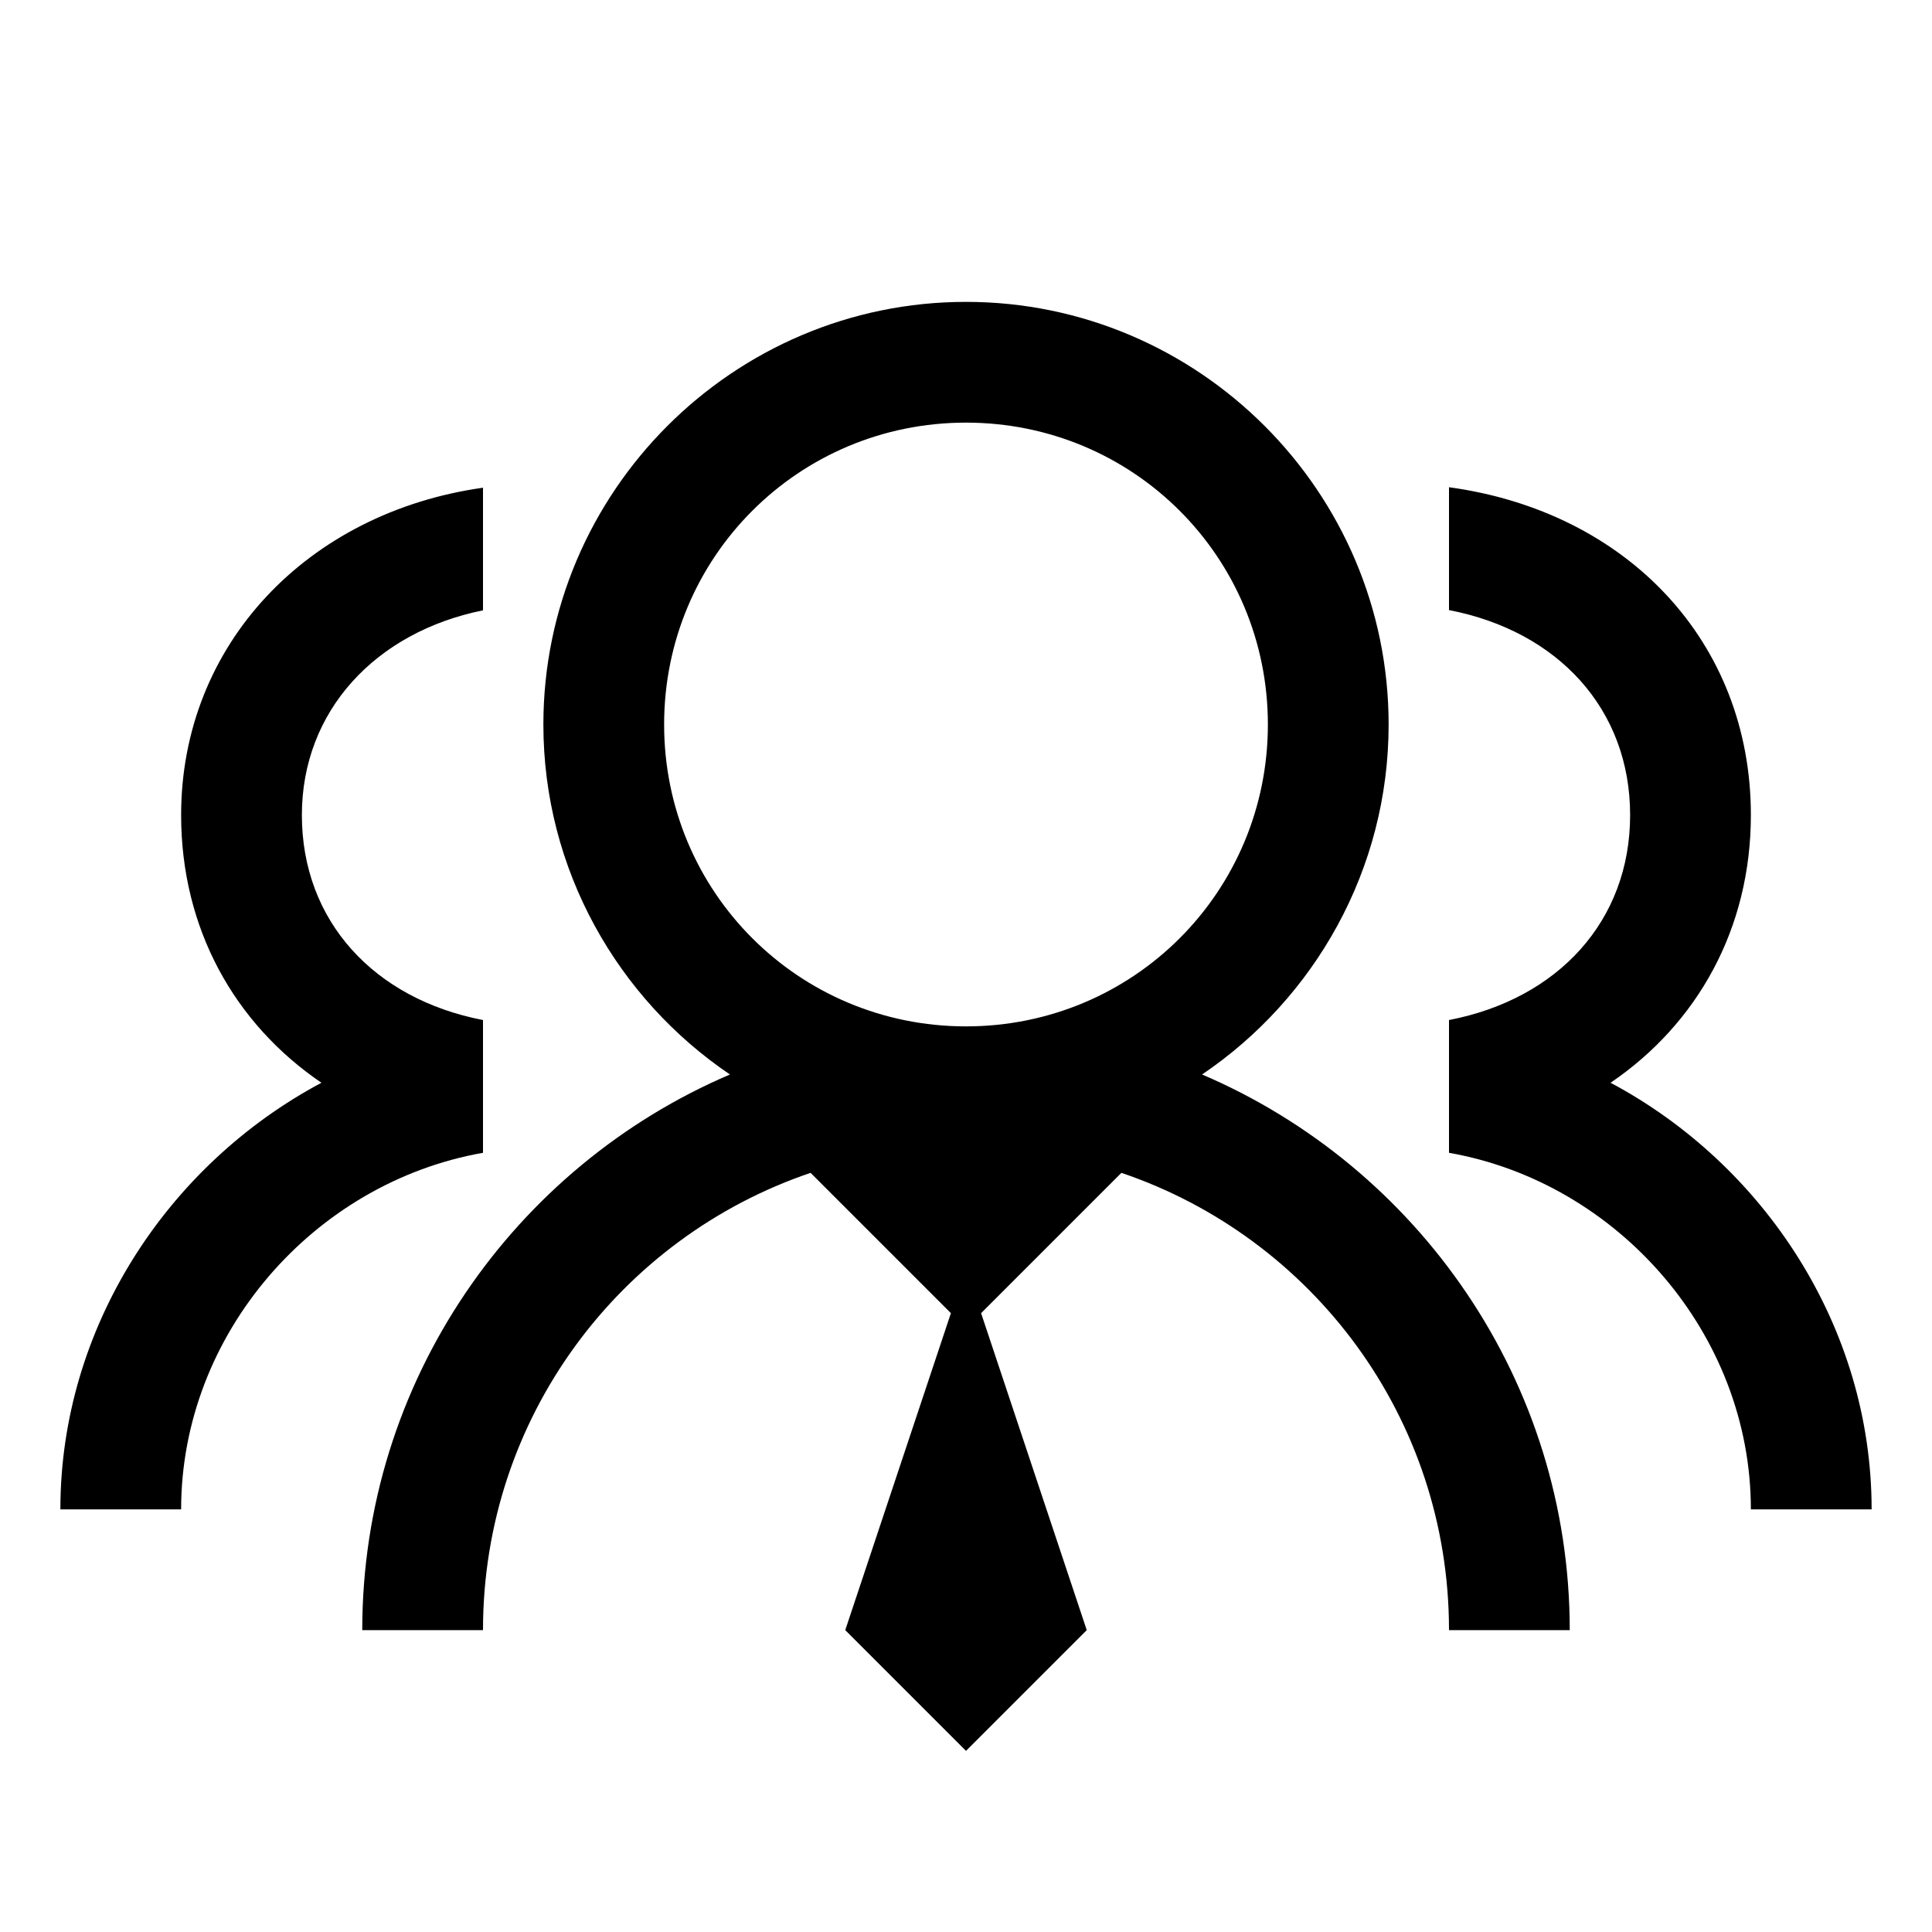 <svg fill="#000000" xmlns="http://www.w3.org/2000/svg"  viewBox="0 0 32 32" width="100px" height="100px"><path d="M 16 5 C 12.145 5 9 8.145 9 12 C 9 14.406 10.23 16.539 12.09 17.797 C 8.516 19.324 6 22.875 6 27 L 8 27 C 8 23.473 10.27 20.496 13.426 19.426 L 15.75 21.75 L 14 27 L 16 29 L 18 27 L 16.25 21.75 L 18.574 19.426 C 21.73 20.496 24 23.473 24 27 L 26 27 C 26 22.875 23.484 19.324 19.91 17.797 C 21.77 16.539 23 14.406 23 12 C 23 8.145 19.855 5 16 5 Z M 16 7 C 18.773 7 21 9.227 21 12 C 21 14.773 18.773 17 16 17 C 13.227 17 11 14.773 11 12 C 11 9.227 13.227 7 16 7 Z M 24 8.07 L 24 10.105 C 25.805 10.453 27 11.746 27 13.5 C 27 15.254 25.805 16.547 24 16.895 L 24 19.094 C 26.797 19.586 29 22.09 29 25 L 31 25 C 31 21.98 29.219 19.289 26.676 17.934 C 28.113 16.957 29 15.383 29 13.5 C 29 10.629 26.949 8.473 24 8.07 Z M 8 8.078 C 5.09 8.488 3 10.68 3 13.5 C 3 15.383 3.887 16.957 5.324 17.934 C 2.781 19.289 1 21.98 1 25 L 3 25 C 3 22.09 5.203 19.586 8 19.094 L 8 16.895 C 6.195 16.547 5 15.254 5 13.5 C 5 11.777 6.219 10.469 8 10.109 Z"/></svg>